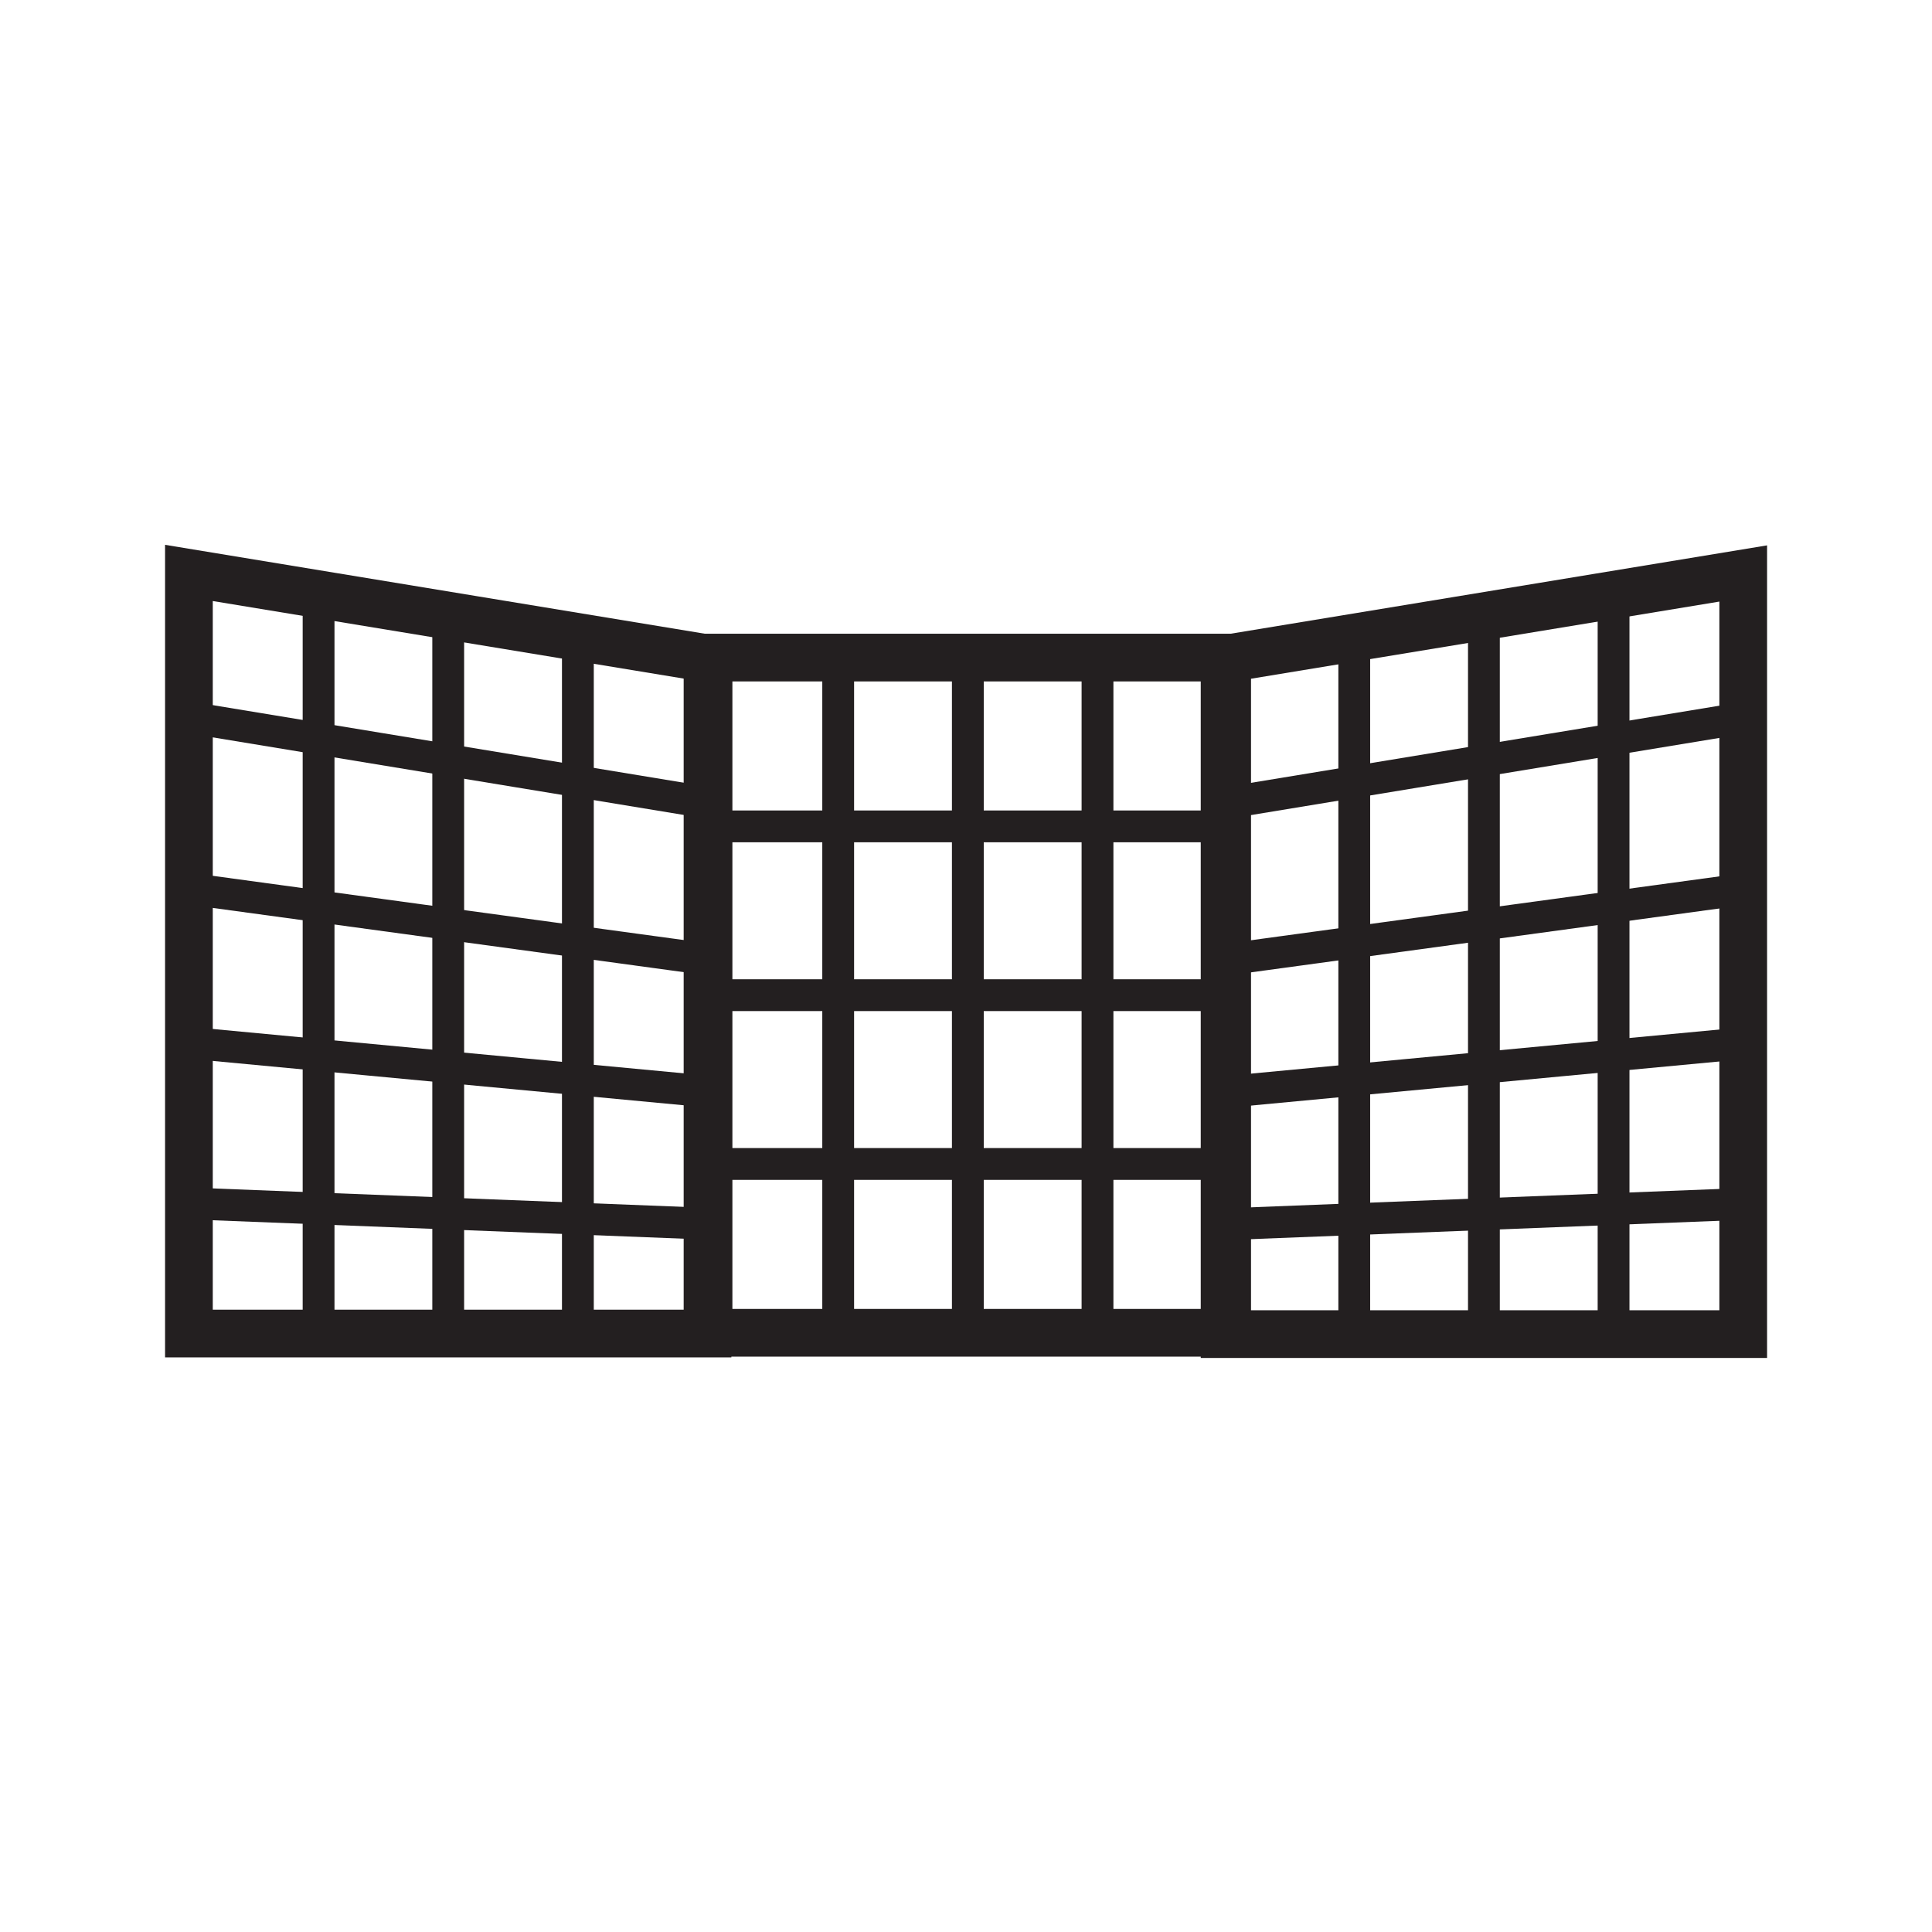 <svg enable-background="new 0 0 850.394 850.394" height="850.394" viewBox="0 0 850.394 850.394" width="850.394" xmlns="http://www.w3.org/2000/svg"><g fill="none"><g stroke="#231f20"><path d="m311.873 289.438h228.278v297.205h-228.278z" stroke-width="21"/><path d="m311.873 512.333h228.277" stroke-width="14"/><path d="m311.873 438.039h228.277" stroke-width="14"/><path d="m311.873 363.742h228.277" stroke-width="14"/><path d="m483.079 289.438v297.205" stroke-width="14"/><path d="m426.009 289.438v297.205" stroke-width="14"/><path d="m368.94 289.438v297.205" stroke-width="14"/><path d="m83.155 252.182 228.272 37.597v297.205h-228.272z" stroke-width="21"/><path d="m83.155 458.962 228.272 21.489" stroke-width="14"/><path d="m83.155 391.137 228.272 31.131" stroke-width="14"/><path d="m83.155 315.741 228.272 37.597" stroke-width="14"/><path d="m254.359 284.409v302.575" stroke-width="14"/><path d="m197.288 268.293v318.691" stroke-width="14"/><path d="m140.227 262.923v324.061" stroke-width="14"/><path d="m83.155 529.691 228.272 8.949" stroke-width="14"/><path d="m767.299 252.422-228.273 37.6v297.196h228.273z" stroke-width="21"/><path d="m767.299 459.202-228.273 21.488" stroke-width="14"/><path d="m767.299 391.377-228.273 31.131" stroke-width="14"/><path d="m767.299 315.984-228.273 37.598" stroke-width="14"/><path d="m596.092 284.648v302.57" stroke-width="14"/><path d="m653.163 268.537v318.681" stroke-width="14"/><path d="m710.233 263.166v324.052" stroke-width="14"/><path d="m767.299 529.926-228.273 8.947" stroke-width="14"/></g><path d="m0 0h850.394v850.394h-850.394z"/></g></svg>